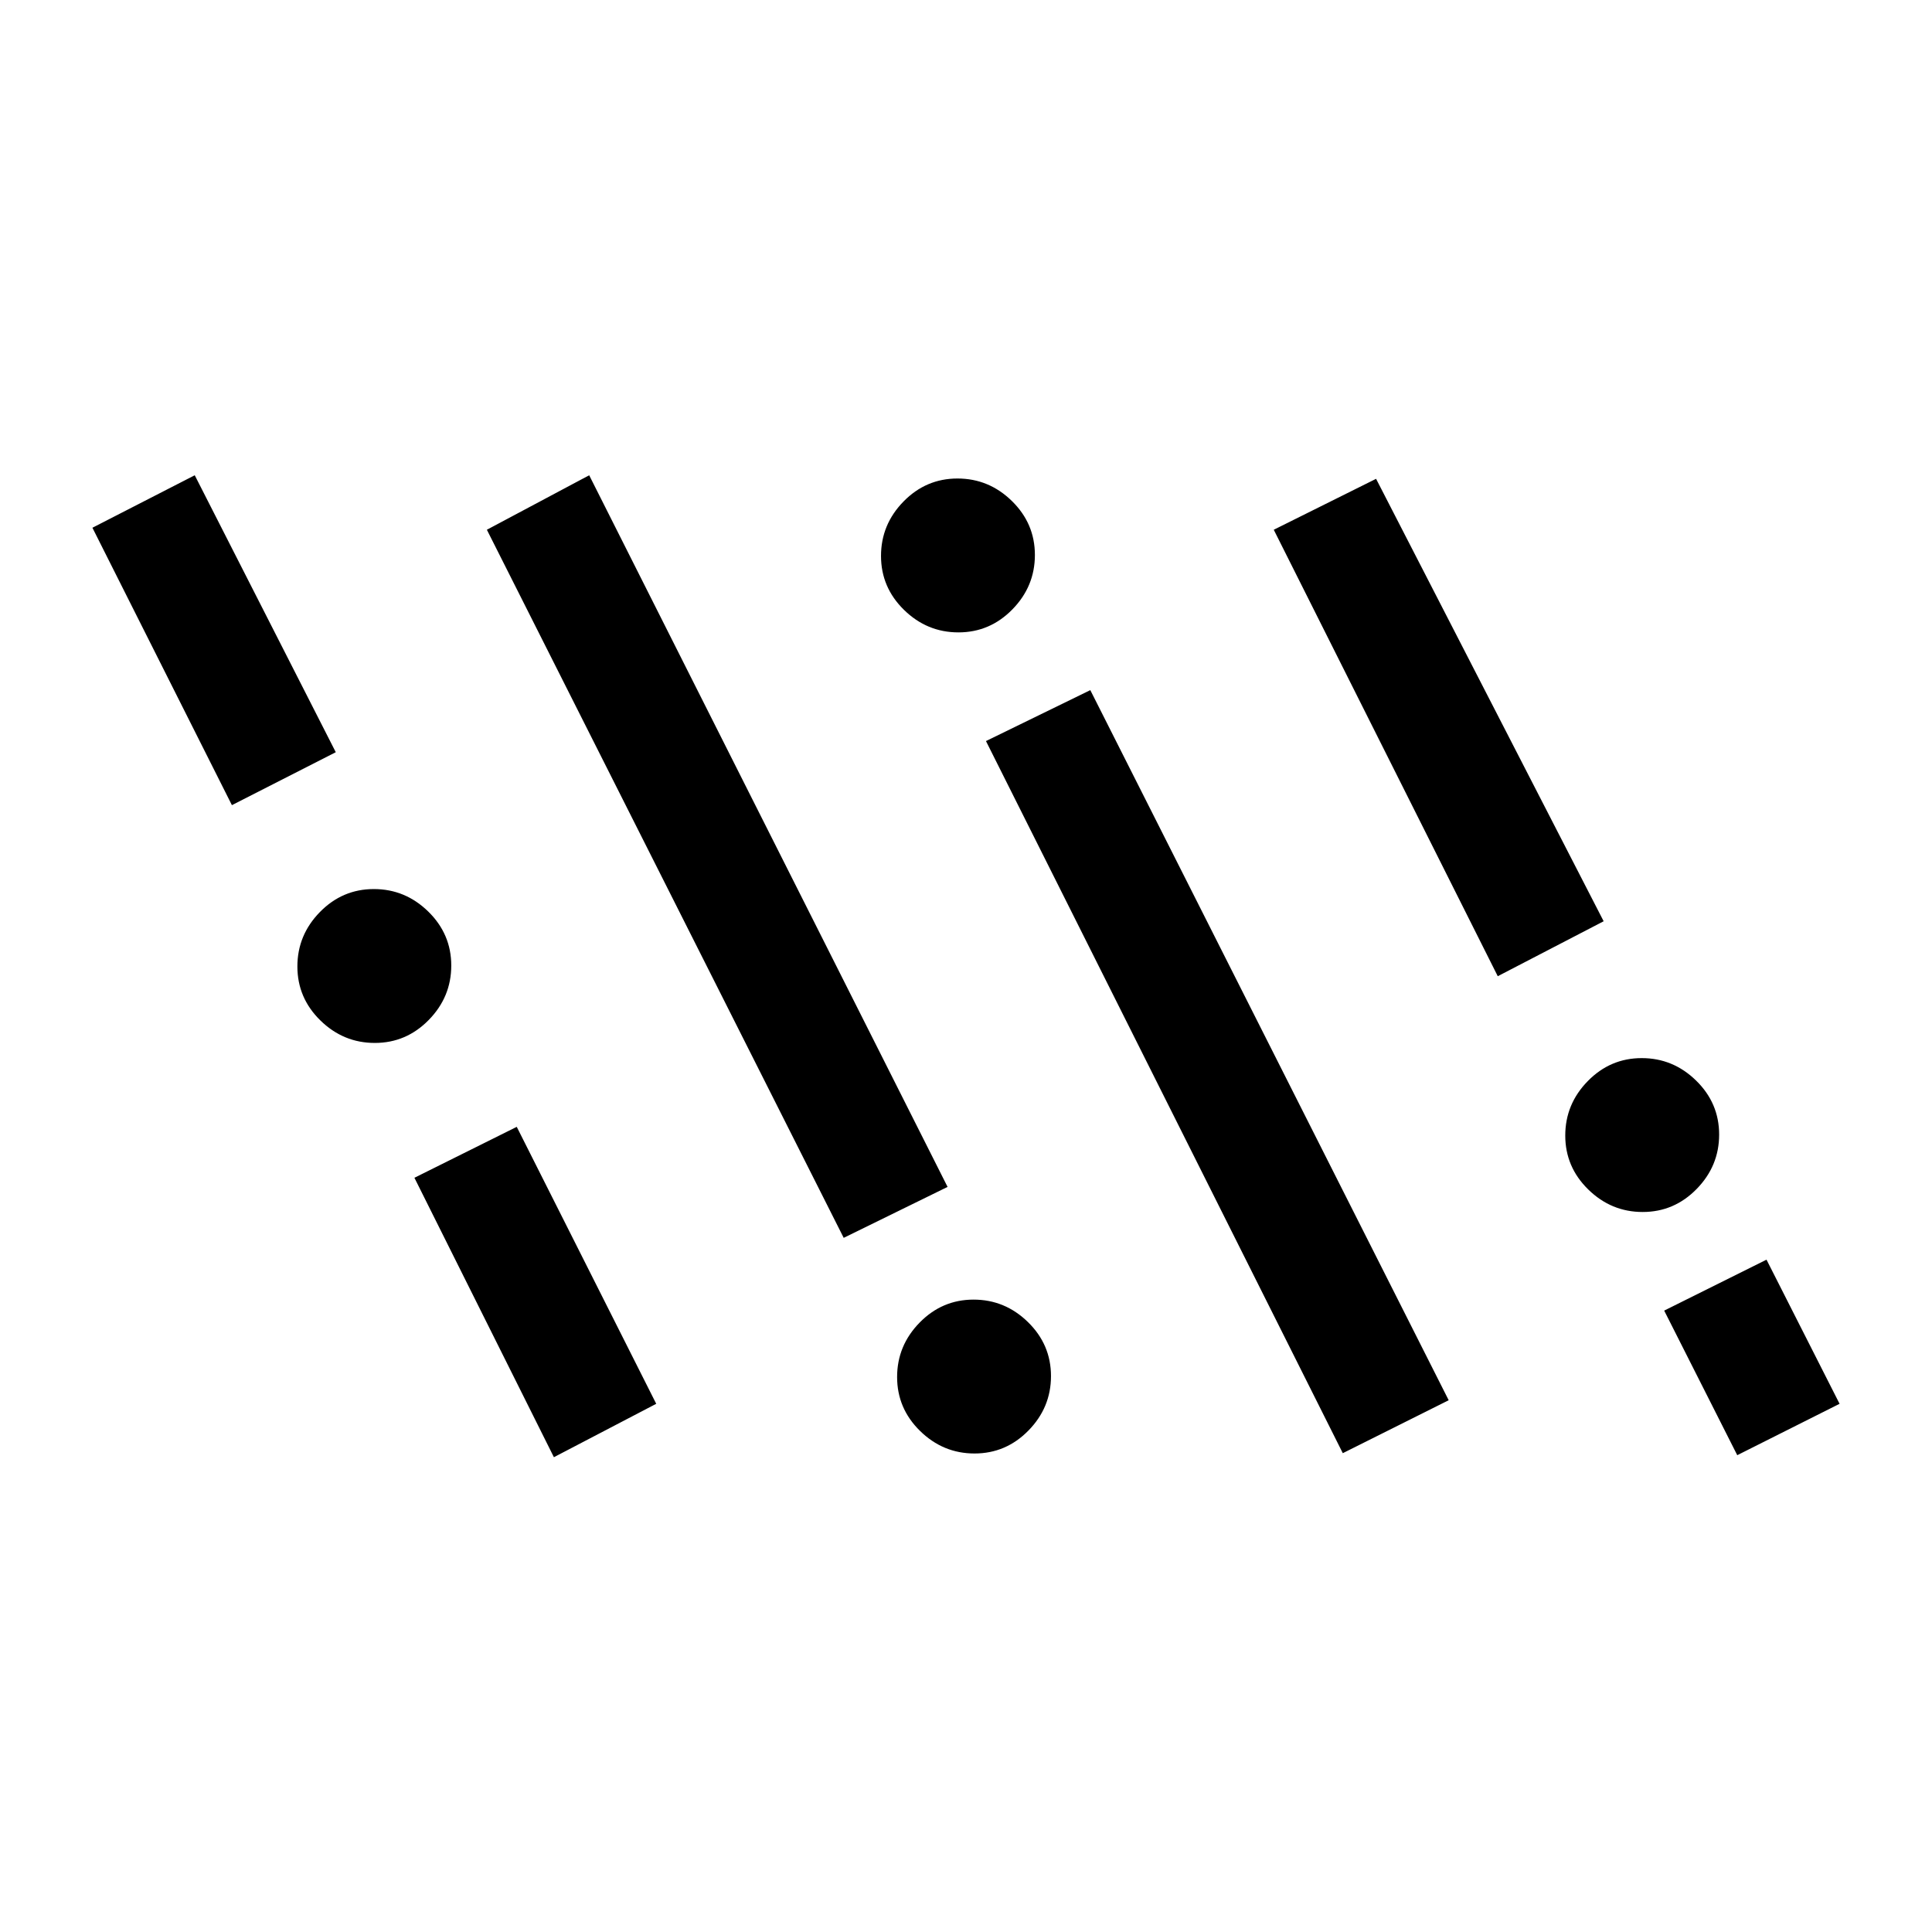 <svg xmlns="http://www.w3.org/2000/svg" height="20" viewBox="0 -960 960 960" width="20"><path d="m863.231-236.923-36.308-71.846 50.846-25.308 36.308 71.616-50.846 25.538Zm-588 1-69.308-138.846 50.846-25.308 69.308 137.616-50.846 26.538Zm209.006-1.846q-15.622 0-27.045-11.186-11.423-11.185-11.423-26.808 0-15.622 11.186-27.045 11.185-11.423 26.808-11.423 15.622 0 27.045 11.186 11.423 11.185 11.423 26.808 0 15.622-11.186 27.045-11.185 11.423-26.808 11.423Zm182.994-.154L489.923-591.769l51.846-25.308 178.077 352.846-52.615 26.308Zm-248-107L241.923-696.769l50.846-27.077 178.077 353.615-51.615 25.308Zm397.006-12.846q-15.622 0-27.045-11.186-11.423-11.185-11.423-26.807 0-15.623 11.186-27.046 11.185-11.423 26.808-11.423 15.622 0 27.045 11.186 11.423 11.185 11.423 26.807 0 15.623-11.186 27.046-11.185 11.423-26.808 11.423Zm-629.999-84q-15.623 0-27.046-11.186-11.423-11.185-11.423-26.807 0-15.623 11.186-27.046 11.185-11.423 26.807-11.423 15.623 0 27.046 11.186 11.423 11.185 11.423 26.807 0 15.623-11.186 27.046-11.185 11.423-26.807 11.423Zm557.993-33.154L632.923-696.769l50.846-25.308 113.077 219.846-52.615 27.308Zm-629-85L45.923-697.769l50.846-26.077 70.077 137.615-51.615 26.308Zm361.006-85.846q-15.622 0-27.045-11.186-11.423-11.185-11.423-26.808 0-15.622 11.186-27.045 11.185-11.423 26.808-11.423 15.622 0 27.045 11.186 11.423 11.185 11.423 26.808 0 15.622-11.186 27.045-11.185 11.423-26.808 11.423Z"/></svg>